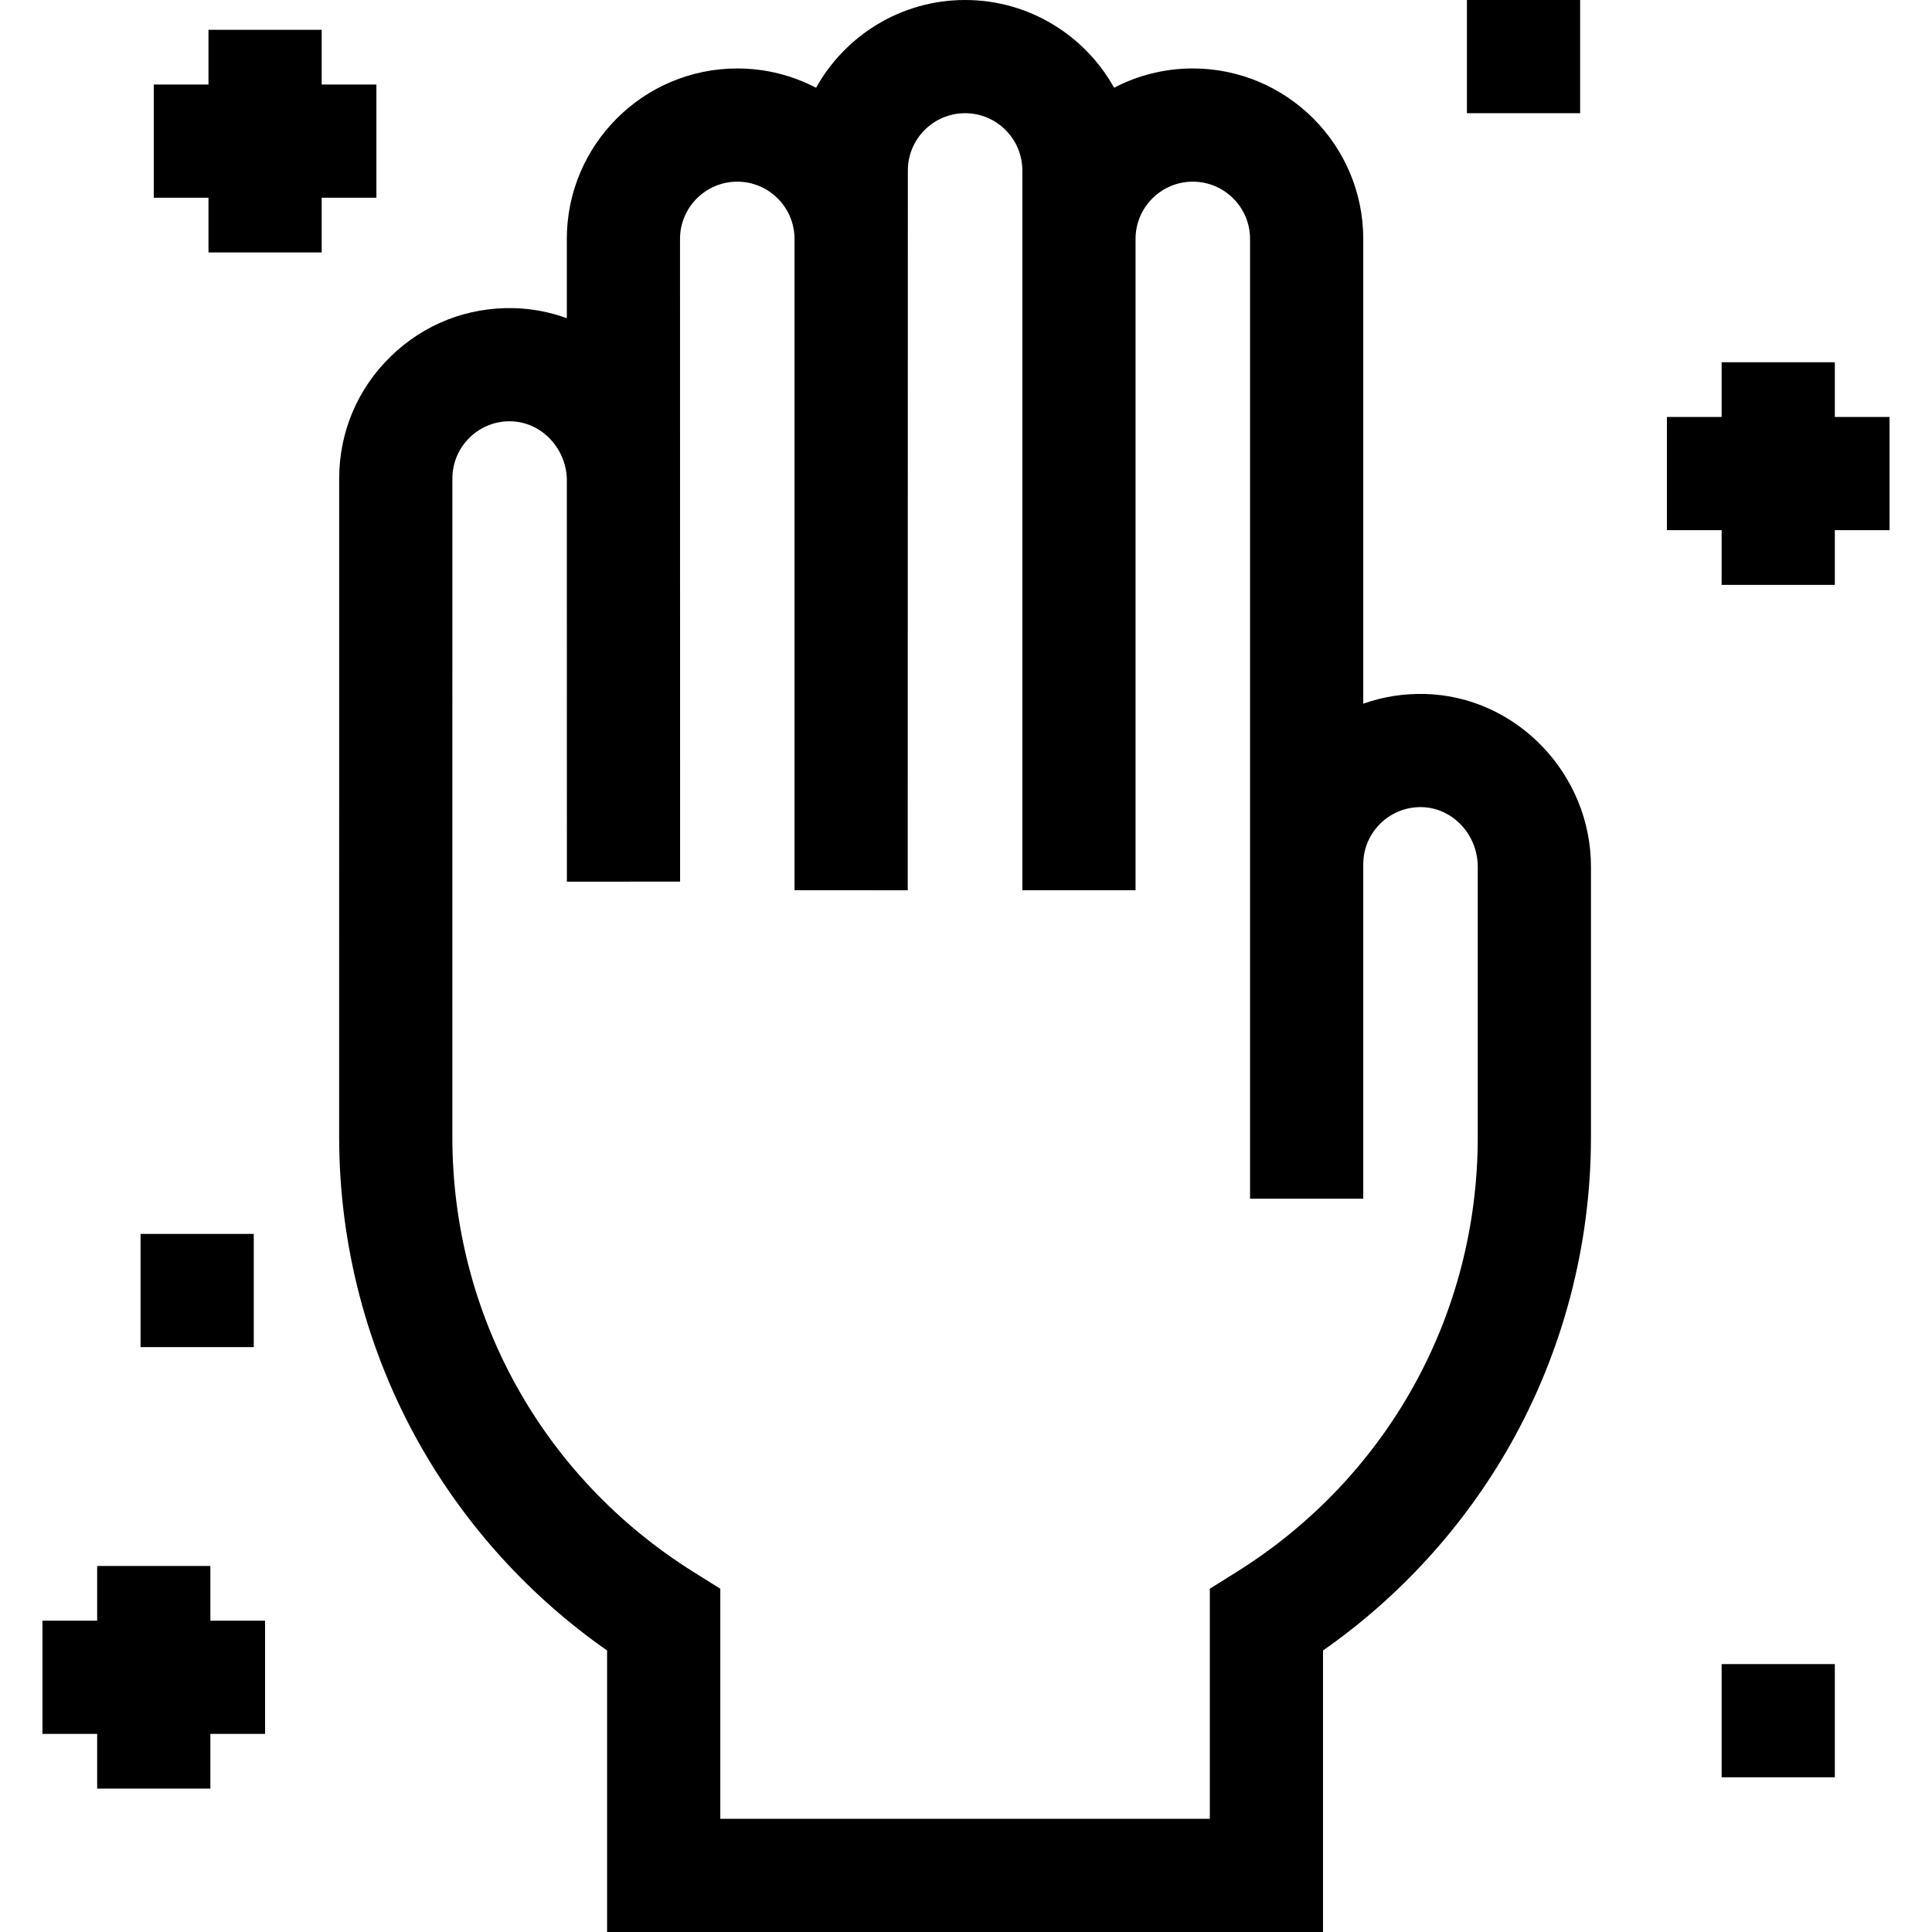 <svg id="Capa_1" enable-background="new 0 0 512 512" height="512" viewBox="0 0 512 512" width="512" xmlns="http://www.w3.org/2000/svg"><g><path d="m55.75 415h-30v14.5h-14.5v30h14.5v14.5h30v-14.5h14.5v-30h-14.5z"/><path d="m486.25 110.5v-14.5h-30v14.5h-14.5v30h14.5v14.5h30v-14.5h14.5v-30z"/><path d="m55.25 66.899h30v-14.5h14.5v-30h-14.5v-14.5h-30v14.5h-14.5v30h14.5z"/><path d="m456.25 441h30v30h-30z"/><path d="m37.25 327h30v30h-30z"/><path d="m388.75 0h30v30h-30z"/><path d="m377.708 183.913c-5.698-.155-11.24.73-16.431 2.576v-123.174c0-24.908-20.264-45.172-45.171-45.172-7.518 0-14.613 1.847-20.855 5.108-7.723-13.857-22.528-23.251-39.488-23.251-16.964 0-31.775 9.401-39.497 23.266-6.249-3.271-13.353-5.122-20.881-5.122-24.908 0-45.172 20.264-45.172 45.172v21.018c-4.368-1.603-9.042-2.534-13.895-2.667-12.317-.345-23.943 4.2-32.758 12.776-8.817 8.578-13.673 20.077-13.673 32.377l-.008 174.504c-.001 28.639 7.42 56.874 21.461 81.655 12.216 21.559 29.24 40.23 49.543 54.418v74.603h189.733v-74.604c20.302-14.188 37.326-32.858 49.542-54.417 14.041-24.779 21.462-53.013 21.462-81.648v-71.636c.001-24.58-19.698-45.118-43.912-45.782zm13.913 117.418c0 47.151-23.909 90.251-63.956 115.29l-7.048 4.406v60.973h-129.733v-60.973l-7.048-4.406c-40.05-25.041-63.958-68.143-63.957-115.296l.008-174.505c0-4.132 1.631-7.994 4.594-10.876 2.96-2.88 6.856-4.415 11.015-4.29 7.882.216 14.338 6.892 14.717 15.038l.018 106.96 30-.017-.018-170.32c0-8.366 6.806-15.172 15.172-15.172s15.171 6.806 15.171 15.172v172.603l30 .006.034-190.752c0-8.366 6.806-15.172 15.172-15.172s15.171 6.806 15.171 15.172v190.749h30v-172.606c0-8.366 6.806-15.172 15.172-15.172s15.171 6.806 15.171 15.172v254.352h30v-88.6c0-4.131 1.631-7.993 4.593-10.875 2.96-2.88 6.861-4.402 11.015-4.291 8.125.224 14.735 7.309 14.735 15.794v71.636z"/></g></svg>